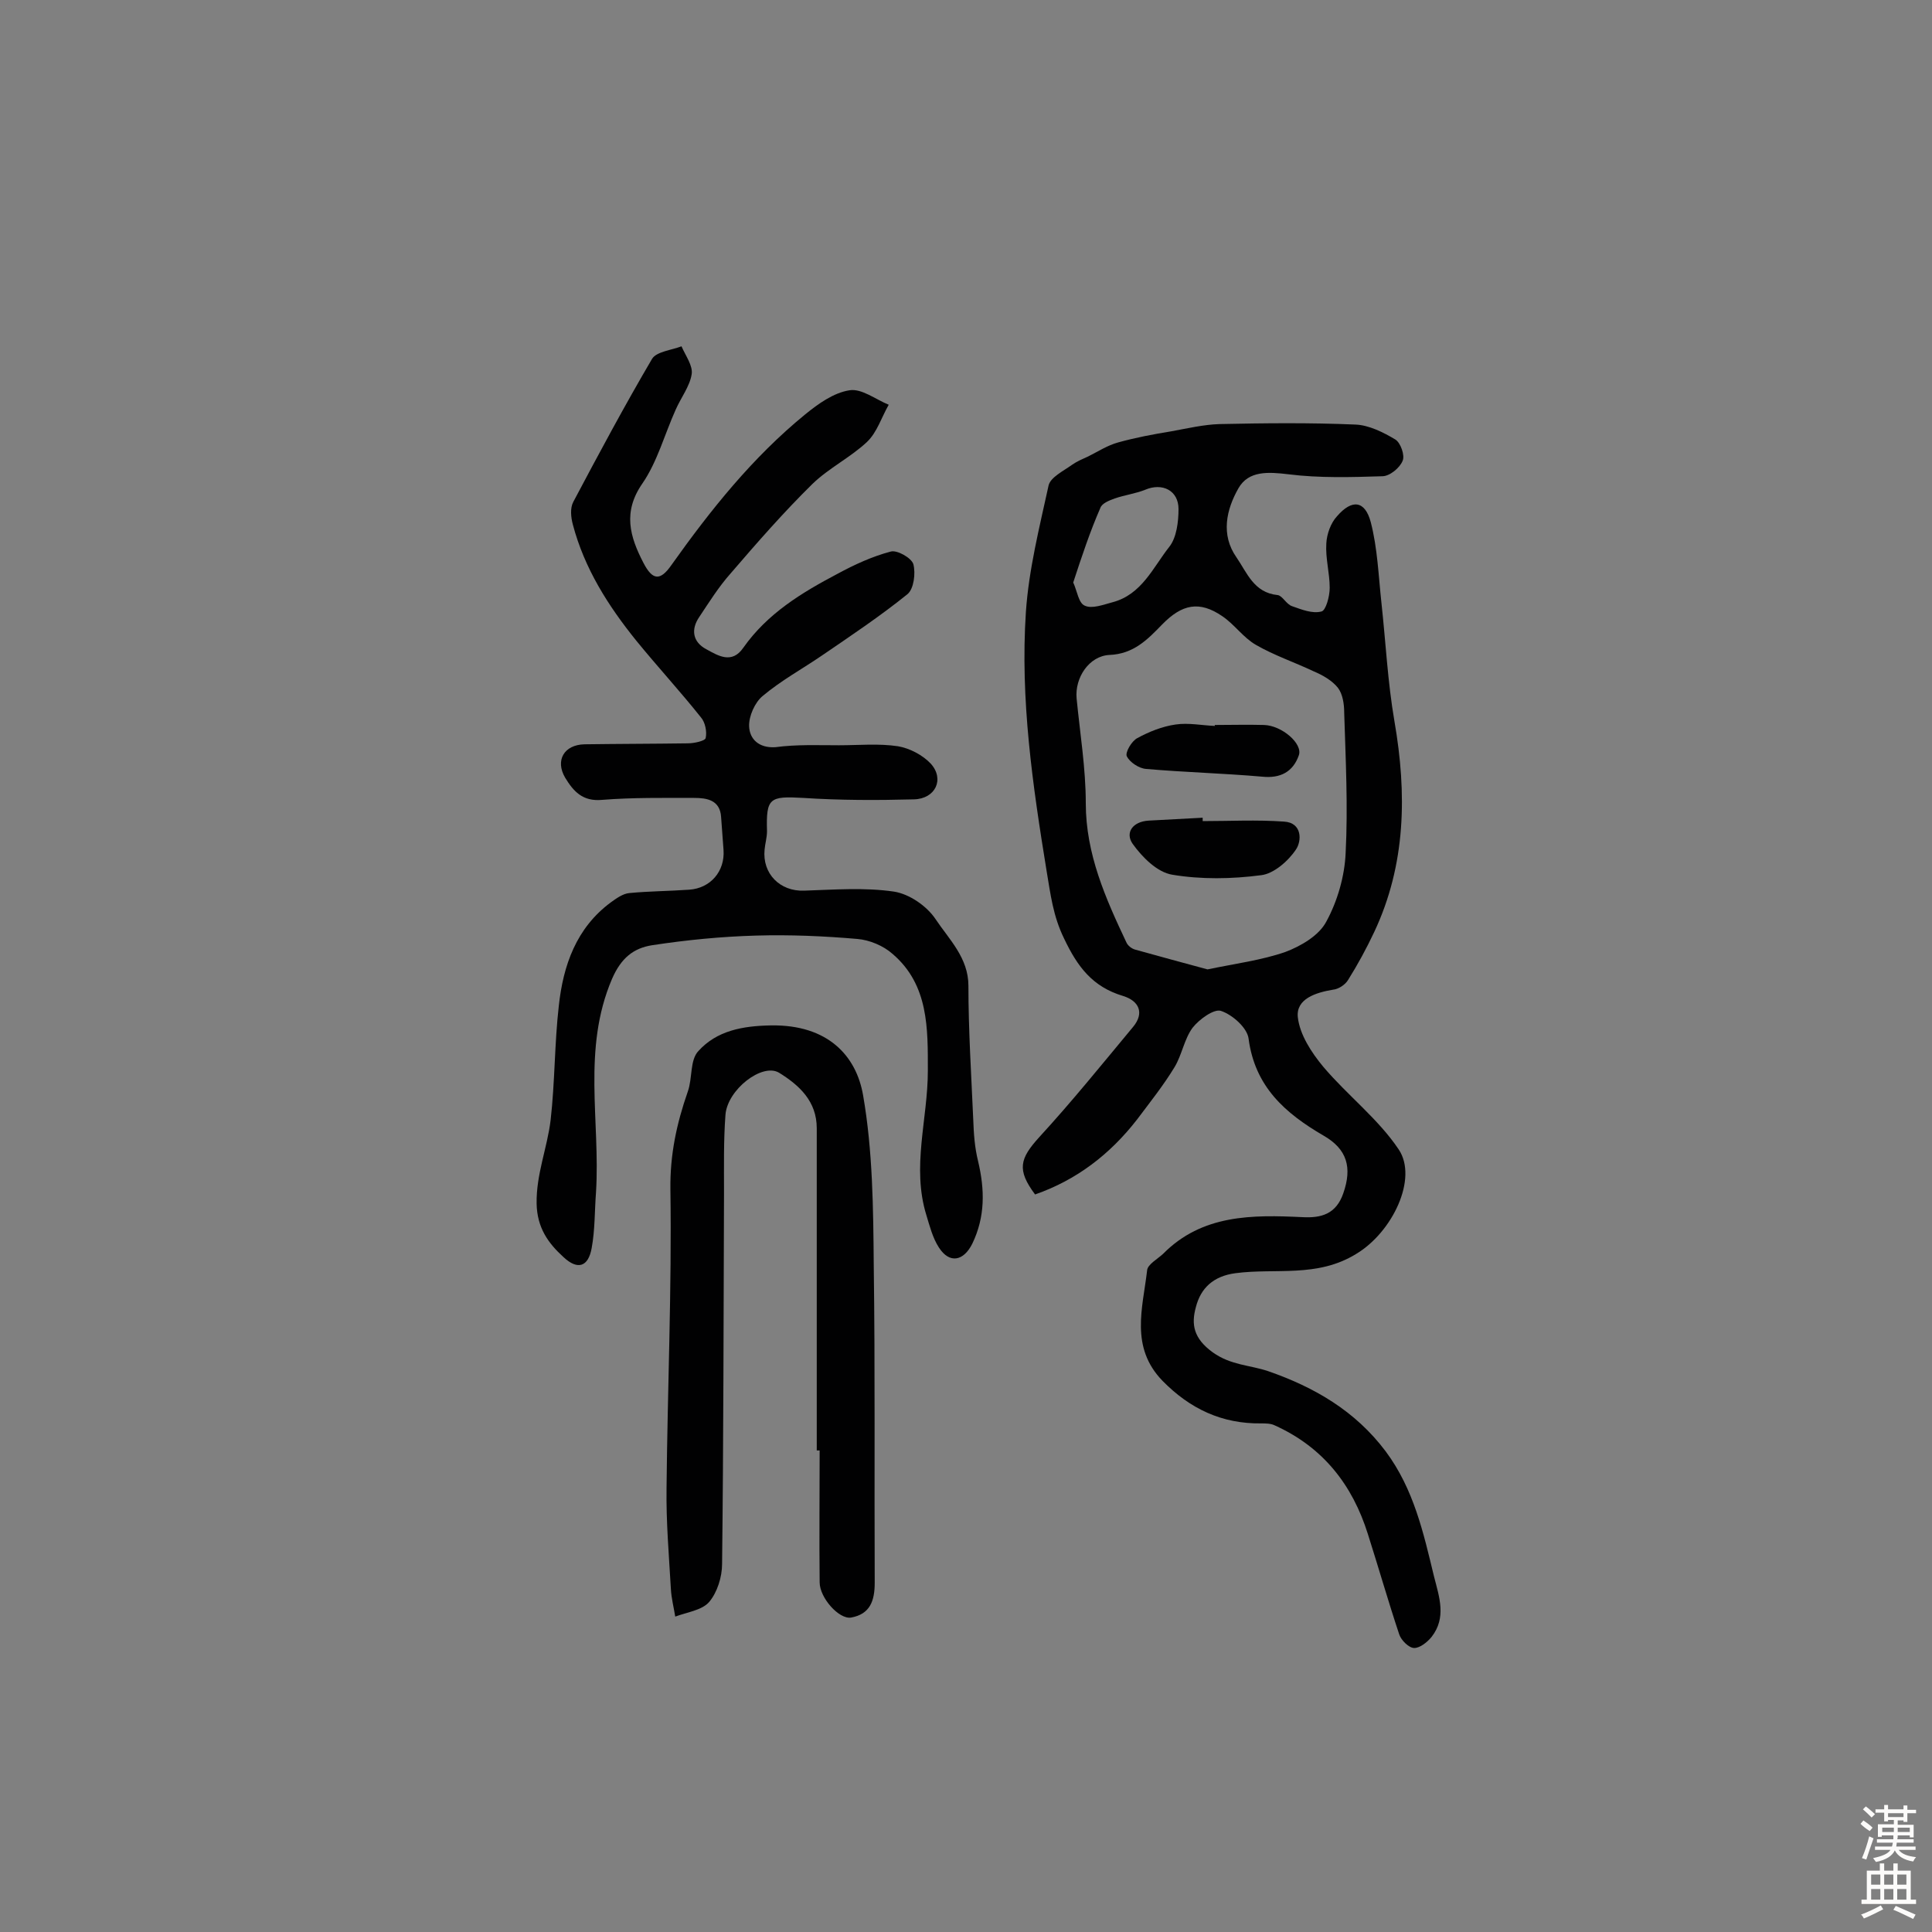 <svg enable-background="new 0 0 400 400" viewBox="0 0 400 400" xmlns="http://www.w3.org/2000/svg"><rect x="0" y="0" width="400" height="400" fill="#808080" stroke="none"/><g fill="#010102"><path d="m214.3 247.3c-3.8-5.1-3.2-7.4.9-11.9 6.7-7.3 13-15.1 19.4-22.8 2.4-2.9 1.2-5.4-2.1-6.4-6.3-1.9-9.4-6-12.2-11.9-2.3-4.7-2.8-9.2-3.6-13.9-2.9-17.8-5.5-35.6-4.3-53.7.6-8.8 2.8-17.5 4.7-26.2.4-1.7 3.1-3 4.9-4.3 1-.7 2.2-1.2 3.3-1.7 2-1 4-2.3 6.2-2.9 3.6-1 7.3-1.7 11-2.3 3.3-.6 6.7-1.4 10-1.5 9.4-.2 18.7-.3 28.1.1 2.8.1 5.8 1.6 8.3 3.1 1.1.7 2 3.3 1.5 4.4-.6 1.5-2.7 3.2-4.2 3.2-6.4.2-13 .4-19.4-.4-4.2-.5-8.3-.8-10.4 2.9-2.5 4.4-3.7 9.6-.4 14.3 2.2 3.2 3.6 7.3 8.5 7.8 1 .1 1.8 1.9 3 2.3 2 .7 4.2 1.6 6.1 1.1.9-.2 1.7-3.1 1.7-4.9 0-3.1-.9-6.1-.7-9.2.1-1.9.9-4.2 2.2-5.6 3.1-3.6 5.8-3.3 7 1.2 1.4 5.4 1.6 11.1 2.2 16.6.9 8.2 1.3 16.5 2.7 24.6 2.6 15 2.4 29.7-4.2 43.7-1.6 3.4-3.4 6.7-5.4 9.9-.6 1-2 1.9-3.1 2-3.6.6-7.7 1.9-7.3 5.7.4 3.6 2.8 7.3 5.3 10.3 5 5.9 11.4 10.8 15.6 17.1 4 6-1.3 17.1-8.8 21.6-8.1 5-16.7 2.9-25 4-4.6.6-7.2 3.1-8.2 7-1 3.6-.5 6.5 3.5 9.4 3.8 2.7 7.7 2.6 11.5 3.9 9.5 3.3 18 8.2 24.3 16.6 5.8 7.8 7.8 16.8 10 25.9 1.1 4.3 2.6 8.5-.5 12.5-.9 1.1-2.4 2.3-3.6 2.3-1.1 0-2.7-1.6-3.1-2.8-2.3-6.9-4.3-13.9-6.5-20.8-3.2-10.2-9.3-18-19.3-22.5-.8-.4-1.9-.4-2.8-.4-8.1.1-14.7-3-20.4-8.8-6.8-7-4.1-15.1-3.2-22.9.1-1.2 2.1-2.3 3.3-3.4 8.1-8.2 18.5-8.1 28.9-7.6 3.8.2 6.9-.6 8.4-4.9 1.9-5.4.8-9.2-4.1-12-7.9-4.6-14.2-10.1-15.5-20.1-.3-2.2-3.3-4.9-5.7-5.7-1.4-.5-4.5 1.7-5.9 3.5-1.7 2.3-2.2 5.6-3.7 8.1-2.3 3.8-5.1 7.3-7.8 10.9-5.6 7.2-12.5 12.5-21.1 15.5zm35.7-46.6c5.8-1.2 11.2-1.9 16.1-3.6 3.2-1.2 7-3.4 8.5-6.3 2.3-4.2 3.8-9.4 4-14.2.5-9.7 0-19.4-.3-29.1 0-1.7-.3-3.8-1.3-5.1-1.2-1.5-3.1-2.6-5-3.4-4-1.9-8.2-3.3-12-5.5-2.6-1.5-4.4-4.2-6.9-5.9-4.8-3.3-8.4-2.5-12.5 1.7-3 3.1-5.9 6.1-10.9 6.3-4.2.2-7.2 4.7-6.8 9 .7 7.2 1.9 14.5 1.9 21.7 0 10.5 4.1 19.7 8.4 28.8.3.7 1.1 1.3 1.8 1.5 5.1 1.4 10.1 2.8 15 4.1zm-27.8-80.1c.8 1.7 1.1 4.3 2.4 4.8 1.5.7 3.8-.2 5.7-.7 6.1-1.6 8.4-7.2 11.8-11.5 1.5-1.9 1.9-5.2 1.9-7.8 0-3.9-3.4-5.5-6.9-4-2 .8-4.3 1.1-6.3 1.8-1.1.4-2.7 1-3 2-2.1 4.8-3.8 9.9-5.6 15.4z"/><path d="m173.7 154.3c4.1 0 8.2-.4 12.2.2 2.4.4 5.1 1.8 6.8 3.6 2.9 3.2 1 7.3-3.5 7.4-7.6.2-15.3.2-22.9-.3-7-.4-7.7 0-7.5 6.9 0 1.3-.4 2.6-.5 3.8-.5 5 3.2 8.7 8.2 8.5 6.2-.2 12.5-.7 18.6.2 3.2.5 6.8 3 8.6 5.7 2.8 4.2 6.8 8 6.8 13.8 0 9.2.6 18.5 1 27.7.1 2.9.3 5.8 1 8.6 1.4 5.9 1.5 11.5-1.2 17.1-1.8 3.6-4.7 4.2-6.9.8-1.3-2-1.9-4.4-2.6-6.7-3.1-10 .3-19.9.3-29.9 0-8.7.2-17.8-7.3-24.2-1.9-1.7-4.8-2.9-7.3-3.1-6.9-.6-13.9-.9-20.9-.7-7.2.2-14.4.9-21.6 2-3.8.6-6.4 2.6-8.3 7-6.2 14.5-2.4 29.4-3.3 44.1-.3 3.9-.2 7.8-.9 11.6-.7 3.9-2.9 4.6-5.8 1.9-3.2-2.9-5.5-6.1-5.6-11.1-.1-6.1 2.2-11.5 2.9-17.3.9-7.9.8-15.9 1.7-23.7.9-8.3 3.6-16.1 10.8-21.4 1.1-.8 2.5-1.8 3.8-1.9 4.1-.4 8.2-.4 12.4-.7 4.4-.3 7.4-3.8 7.1-8.2-.2-2.3-.3-4.5-.5-6.8-.2-3.6-3-4-5.6-4-6.3 0-12.7-.1-19 .4-4.1.4-6-1.8-7.7-4.6-2.1-3.6-.2-6.8 4-6.9 7.1-.1 14.3-.1 21.4-.2 1.3 0 3.6-.5 3.7-1.1.3-1.3-.1-3.3-1-4.3-4.3-5.4-9-10.5-13.4-15.9-5.8-7.2-10.7-14.9-13.1-24-.4-1.5-.6-3.4.1-4.7 5.3-10 10.6-19.9 16.3-29.6.9-1.5 4-1.8 6.1-2.6.8 1.9 2.4 4 2.1 5.8-.4 2.5-2.2 4.8-3.3 7.3-2.3 5.1-3.8 10.8-6.9 15.3-4.1 5.9-2.6 11 .2 16.4 1.9 3.7 3.5 3.8 5.8.5 8.1-11.4 16.8-22.3 27.7-31.2 2.7-2.2 5.9-4.5 9.2-5 2.5-.4 5.4 1.9 8.1 3-1.5 2.6-2.4 5.7-4.5 7.7-3.4 3.2-7.9 5.4-11.3 8.7-6 5.9-11.5 12.2-17 18.6-2.4 2.7-4.4 5.9-6.4 8.9-1.8 2.6-1.4 5.2 1.4 6.7 2.4 1.3 5.3 3.2 7.7-.3 5-7.1 12.1-11.4 19.5-15.3 3.5-1.9 7.2-3.6 11-4.6 1.3-.4 4.3 1.3 4.7 2.6.5 1.9.1 5.1-1.2 6.2-5.7 4.6-11.7 8.6-17.7 12.7-4.1 2.8-8.5 5.2-12.3 8.4-1.6 1.3-2.9 4.2-2.8 6.3.1 2.6 2 4.5 5.4 4.3 4.5-.6 8.9-.4 13.2-.4z"/><path d="m169.1 300.3c0-22.2 0-44.5 0-66.7 0-5.6-3.6-8.9-7.8-11.5-3.5-2.1-10.7 3.5-11.1 8.7-.4 5.3-.3 10.7-.3 16-.1 25.7-.1 51.3-.4 77 0 2.7-1 5.9-2.7 7.9-1.5 1.7-4.6 2.1-7 3-.3-1.9-.8-3.8-.9-5.7-.4-7-1-13.9-.9-20.9.2-20.6 1.1-41.2.8-61.8-.1-7.3 1.3-13.7 3.6-20.3 1-2.8.4-6.5 2.2-8.4 3.8-4.2 9.1-5.2 15-5.3 11.8-.2 17.7 6.3 19.1 14.5 2 11.5 2.1 23.4 2.2 35.1.3 21.9.1 43.8.2 65.8 0 3.8-1 6.5-4.9 7.2-2.5.4-6.5-4.1-6.5-7.3-.1-9.1 0-18.2 0-27.3-.3 0-.4 0-.6 0z"/><path d="m249 170c5.6 0 11.2-.3 16.8.1 3.9.2 3.7 4.1 2.5 5.8-1.6 2.4-4.6 5-7.2 5.3-6.1.8-12.4.9-18.4-.1-3.1-.5-6.2-3.6-8.2-6.4-1.6-2.3 0-4.6 3.3-4.8 3.7-.2 7.5-.4 11.2-.6z"/><path d="m251.5 150.1c3.4 0 6.8-.1 10.2 0 3.7.1 8.1 3.9 7.2 6.3-1.2 3.4-3.8 4.8-7.6 4.4-8-.7-16-.9-24-1.6-1.5-.1-3.4-1.4-4-2.6-.4-.8 1-3.2 2.2-3.8 2.4-1.3 5.1-2.4 7.9-2.8 2.7-.4 5.5.2 8.2.3-.1 0-.1-.1-.1-.2z"/></g><path d="m385.2 377.6.6-.7c.6.4 1.3.9 1.9 1.5l-.6.7c-.8-.5-1.4-1-1.9-1.5zm.3 7.1c.6-1.4 1.1-2.9 1.5-4.5.3.1.6.3.9.4-.5 1.4-1 2.9-1.5 4.4zm.2-10.1.6-.6c.7.5 1.3 1.1 1.9 1.6l-.7.7c-.6-.6-1.2-1.2-1.8-1.7zm8.4-.8h.8v.9h1.8v.7h-1.8v1.8h-.8v-.3h-1.2v.9h3.3v2.6h-.8v-.4h-2.5c0 .3 0 .6-.1.8h3.4v.7h-3.5c0 .3-.1.6-.1.8h4v.7h-3.5c.7.9 1.9 1.3 3.6 1.5-.2.2-.4.5-.6.9-1.9-.3-3.2-1.1-3.8-2.3-.5 1.1-1.8 2-3.9 2.4-.2-.3-.4-.5-.6-.8 1.9-.4 3.1-.9 3.6-1.7h-3.2v-.7h3.5c.1-.2.1-.5.2-.8h-3.3v-.7h3.4c0-.2 0-.5 0-.8h-2.4v.3h-.8v-2.6h3.3v-.9h-1.2v.3h-.8v-1.8h-1.8v-.7h1.8v-.9h.8v.9h3.2zm-4.4 5.5h2.4c0-.3 0-.6 0-.9h-2.4zm1.2-3.1h3.2v-.8h-3.2zm4.4 2.2h-2.4v.9h2.5v-.9z" fill="#fcfbfa"/><path d="m389.2 385.8h.9v1.5h1.9v-1.5h.9v1.5h2.7v6h1.1v.9h-11.3v-.9h1.1v-6h2.7zm.2 8.7.5.8c-1.2.6-2.5 1.3-4 1.9-.2-.3-.3-.6-.6-.8 1.6-.6 3-1.3 4.1-1.9zm-2-4.3h1.9v-2.1h-1.9zm0 3.1h1.9v-2.2h-1.9zm2.7-3.1h1.9v-2.1h-1.9zm0 3.1h1.9v-2.2h-1.9zm2.4 1.3c1.4.6 2.7 1.2 4.1 1.8l-.5.9c-1.5-.7-2.8-1.4-4.1-1.9zm2.2-6.5h-1.9v2.1h1.9zm-1.9 5.2h1.9v-2.2h-1.9z" fill="#fcfbfa"/></svg>